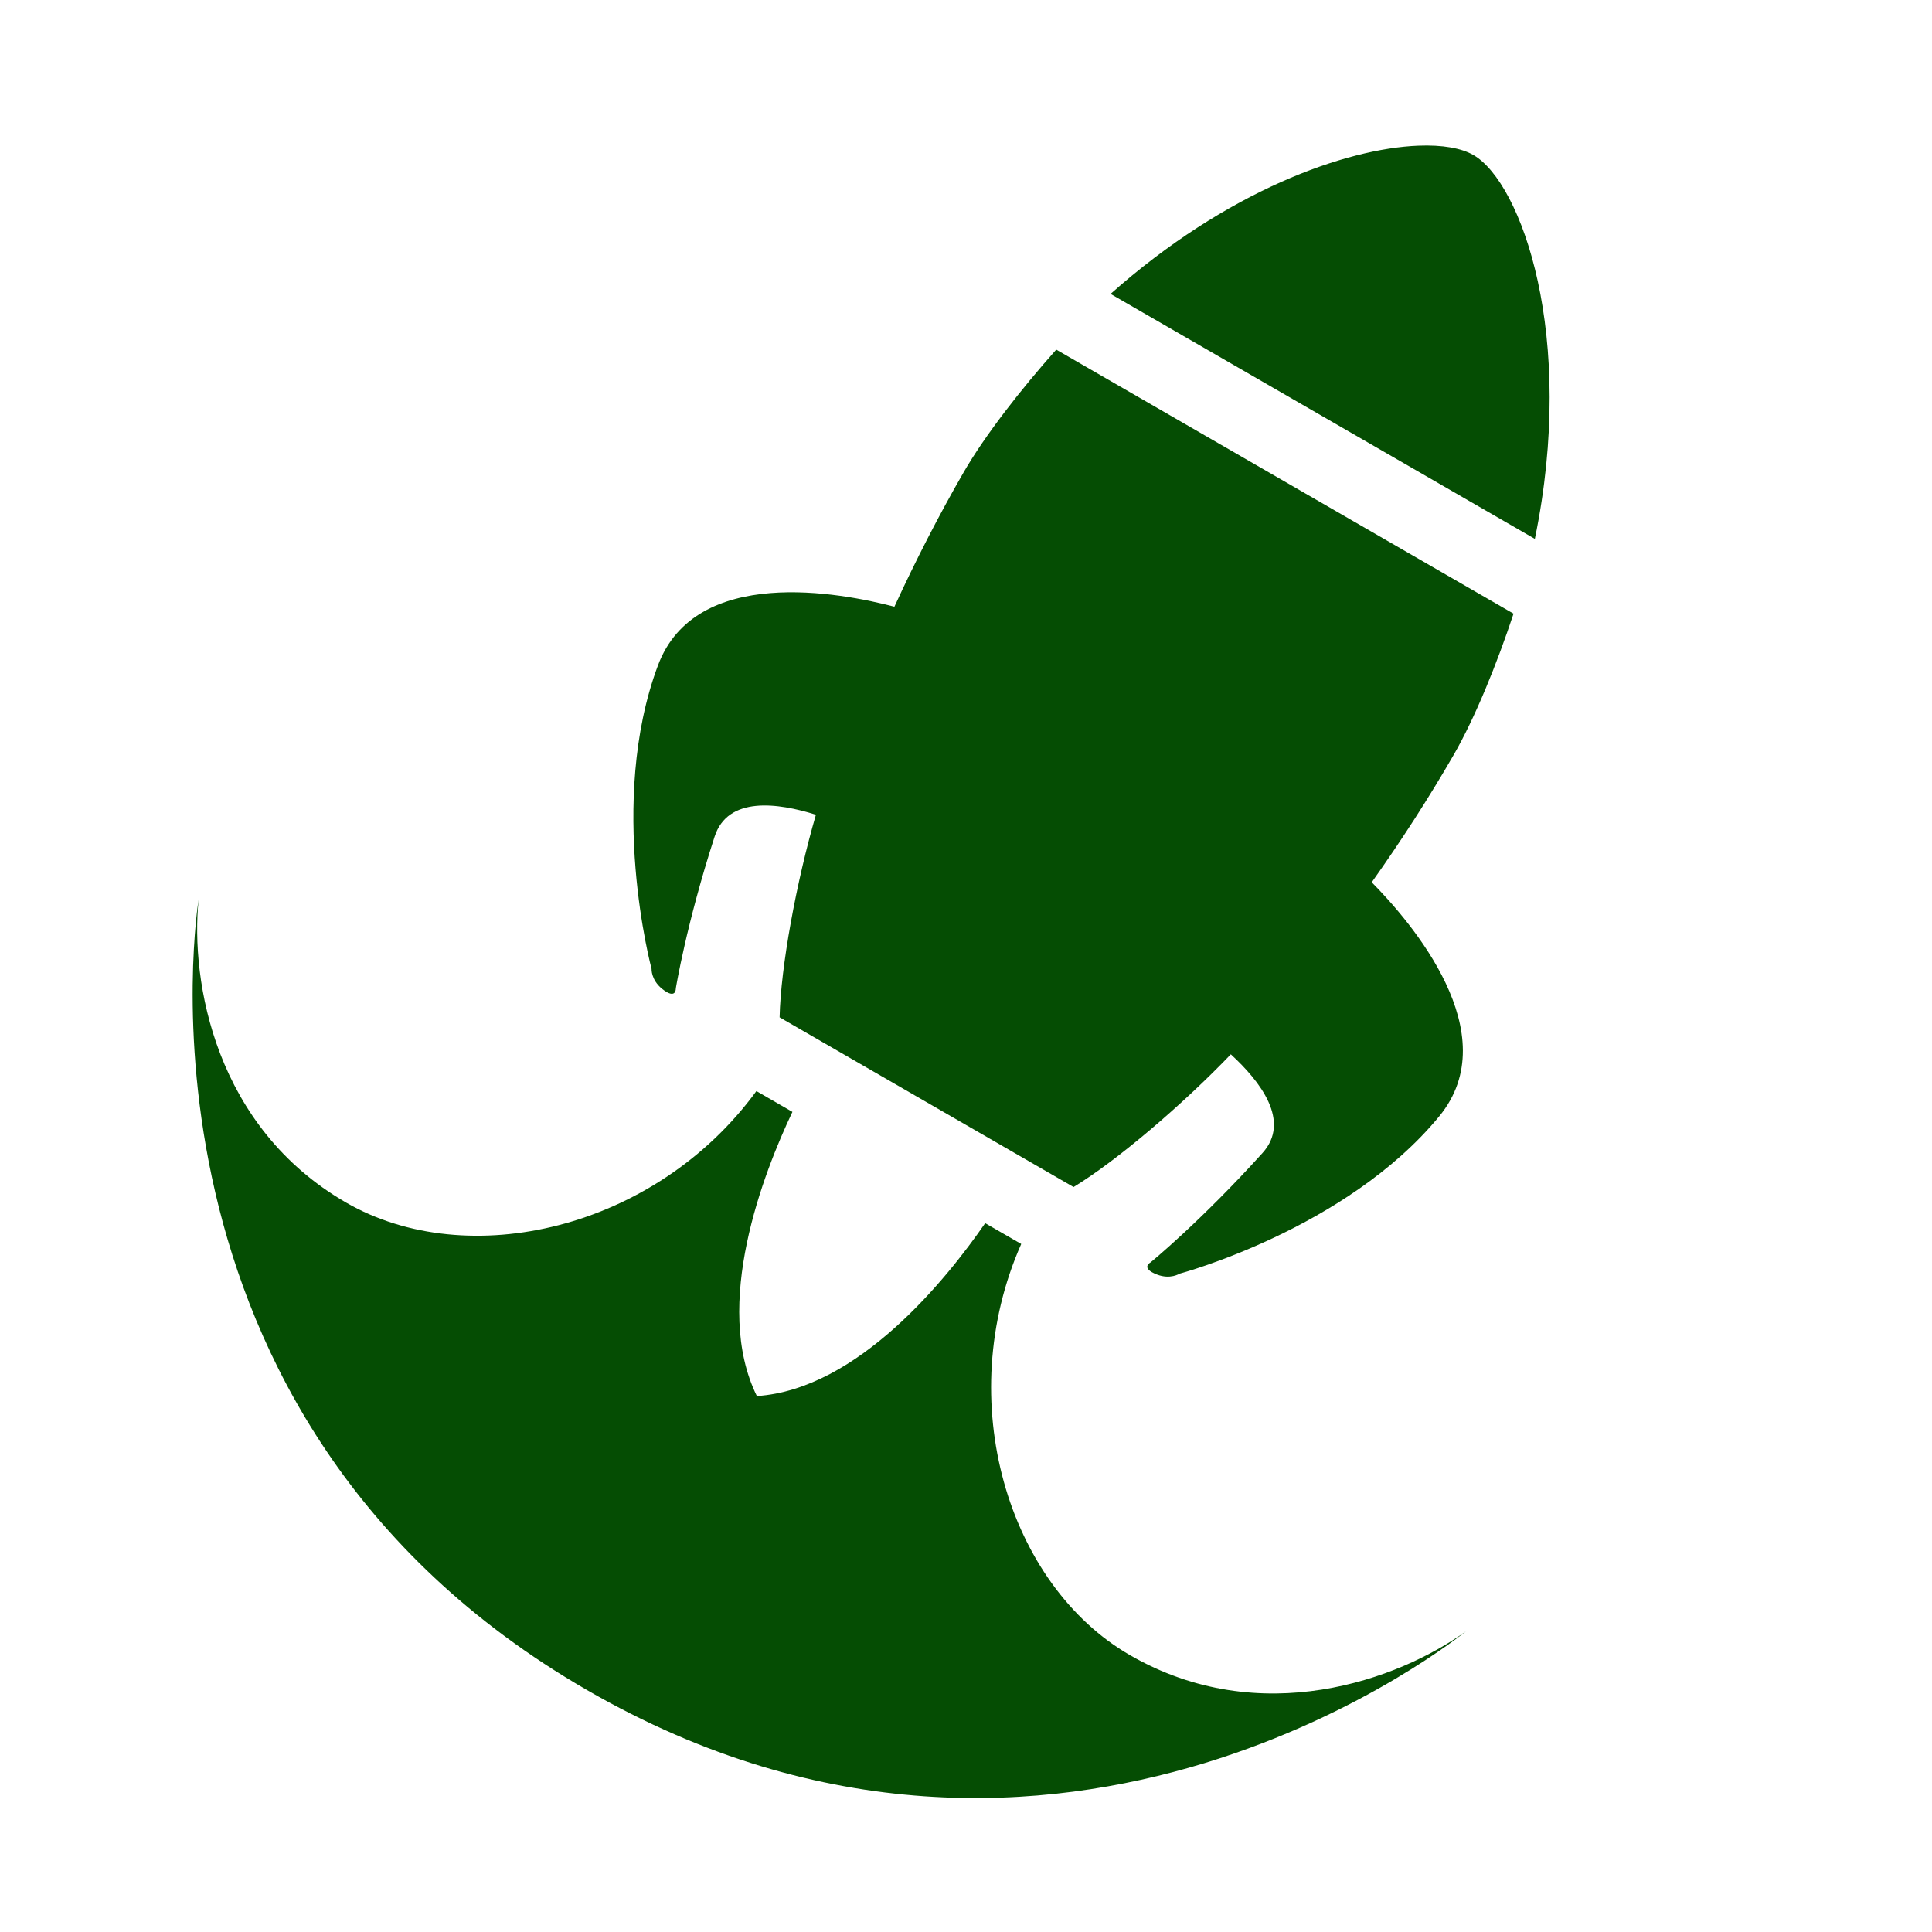 <?xml version="1.0" encoding="UTF-8" standalone="no"?>
<svg
   xmlns:dc="http://purl.org/dc/elements/1.1/"
   xmlns:cc="http://creativecommons.org/ns#"
   xmlns:rdf="http://www.w3.org/1999/02/22-rdf-syntax-ns#"
   xmlns:svg="http://www.w3.org/2000/svg"
   xmlns="http://www.w3.org/2000/svg"
   xmlns:sodipodi="http://sodipodi.sourceforge.net/DTD/sodipodi-0.dtd"
   xmlns:inkscape="http://www.inkscape.org/namespaces/inkscape"
   sodipodi:docname="deepin-launcher.svg"
   inkscape:version="0.91 r13725"
   id="svg2"
   version="1.1"
   width="512"
   viewBox="0 0 512 512"
   height="512">
  <defs
     id="defs17">
    <filter
       x="-0.5"
       y="-0.5"
       width="2"
       height="2"
       filterUnits="objectBoundingBox"
       id="filter-1">
      <feOffset
         dx="0"
         dy="1"
         in="SourceAlpha"
         result="shadowOffsetOuter1"
         id="feOffset11" />
      <feGaussianBlur
         stdDeviation="0.5"
         in="shadowOffsetOuter1"
         result="shadowBlurOuter1"
         id="feGaussianBlur13" />
      <feColorMatrix
         values="0 0 0 0 0   0 0 0 0 0   0 0 0 0 0  0 0 0 0.3 0"
         type="matrix"
         in="shadowBlurOuter1"
         result="shadowMatrixOuter1"
         id="feColorMatrix15" />
      <feMerge
         id="feMerge17">
        <feMergeNode
           in="shadowMatrixOuter1"
           id="feMergeNode19" />
        <feMergeNode
           in="SourceGraphic"
           id="feMergeNode21" />
      </feMerge>
    </filter>
    <filter
       x="-0.5"
       y="-0.5"
       width="2"
       height="2"
       filterUnits="objectBoundingBox"
       id="filter4196">
      <feOffset
         dx="0"
         dy="1"
         in="SourceAlpha"
         result="shadowOffsetOuter1"
         id="feOffset4198" />
      <feGaussianBlur
         stdDeviation="0.5"
         in="shadowOffsetOuter1"
         result="shadowBlurOuter1"
         id="feGaussianBlur4200" />
      <feColorMatrix
         values="0 0 0 0 0   0 0 0 0 0   0 0 0 0 0  0 0 0 0.3 0"
         type="matrix"
         in="shadowBlurOuter1"
         result="shadowMatrixOuter1"
         id="feColorMatrix4202" />
      <feMerge
         id="feMerge4204">
        <feMergeNode
           in="shadowMatrixOuter1"
           id="feMergeNode4206" />
        <feMergeNode
           in="SourceGraphic"
           id="feMergeNode4208" />
      </feMerge>
    </filter>
    <filter
       x="-0.5"
       y="-0.5"
       width="2"
       height="2"
       filterUnits="objectBoundingBox"
       id="filter4210">
      <feOffset
         dx="0"
         dy="1"
         in="SourceAlpha"
         result="shadowOffsetOuter1"
         id="feOffset4212" />
      <feGaussianBlur
         stdDeviation="0.5"
         in="shadowOffsetOuter1"
         result="shadowBlurOuter1"
         id="feGaussianBlur4214" />
      <feColorMatrix
         values="0 0 0 0 0   0 0 0 0 0   0 0 0 0 0  0 0 0 0.3 0"
         type="matrix"
         in="shadowBlurOuter1"
         result="shadowMatrixOuter1"
         id="feColorMatrix4216" />
      <feMerge
         id="feMerge4218">
        <feMergeNode
           in="shadowMatrixOuter1"
           id="feMergeNode4220" />
        <feMergeNode
           in="SourceGraphic"
           id="feMergeNode4222" />
      </feMerge>
    </filter>
  </defs>
  <sodipodi:namedview
     inkscape:current-layer="svg2"
     inkscape:window-maximized="1"
     inkscape:window-y="0"
     inkscape:window-x="0"
     inkscape:cy="254.06088"
     inkscape:cx="366.99566"
     inkscape:zoom="1.4259111"
     showgrid="false"
     id="namedview15"
     inkscape:window-height="1022"
     inkscape:window-width="1920"
     inkscape:pageshadow="2"
     inkscape:pageopacity="0"
     guidetolerance="10"
     gridtolerance="10"
     objecttolerance="10"
     borderopacity="1"
     bordercolor="#666666"
     pagecolor="#ffffff" />
  <g
     id="g4498"
     transform="matrix(1.233,0,0,1.233,-53.793,-60.004)">
    <path
       id="path4250"
       d="m 368.961,180.482 -0.041,0.07 -98.275,-56.74 c -7.52,8.44 -15.313,18.417 -19.891,26.346 -5.318,9.211 -10.337,18.982 -14.889,28.908 -11.536,-3.029 -42.734,-8.974 -50.82,12.609 -11.027,29.435 -1.377,65.227 -1.377,65.227 0,0 -0.132,2.358 2.258,4.287 3.06,2.466 2.955,-0.084 2.955,-0.084 0,0 2.237,-13.769 8.336,-32.617 2.83,-8.745 13.564,-7.301 21.773,-4.707 -4.197,14.426 -7.57,32.732 -7.801,43.537 l 63.178,36.477 c 9.242,-5.602 23.408,-17.675 33.803,-28.523 6.351,5.812 12.971,14.384 6.812,21.207 -13.274,14.706 -24.08,23.529 -24.08,23.529 0,0 -2.259,1.183 1.406,2.6 2.865,1.105 4.84,-0.188 4.84,-0.188 0,0 35.821,-9.538 55.799,-33.805 14.649,-17.794 -6.099,-41.841 -14.49,-50.316 6.32,-8.905 12.274,-18.139 17.592,-27.35 4.622,-8.005 9.352,-19.718 12.912,-30.467 z"
       style="fill:#054D03;fill-rule:evenodd;stroke:none;stroke-width:1"
       inkscape:connector-curvature="0" />
    <path
       id="Combined-Shape"
       d="m 348.453,79.979 c -15.568,0.619 -41.143,9.638 -66.129,31.859 l 91.191,52.648 c 8.991,-43.626 -2.917,-76.56 -13.205,-82.5 -2.572,-1.485 -6.657,-2.215 -11.857,-2.008 z"
       style="fill:#054D03;fill-rule:evenodd;stroke:none;stroke-width:1"
       inkscape:connector-curvature="0" />
    <path
       transform="matrix(-7.02,-4.053,-4.053,7.02,507.723,167.095)"
       d="M 9,39 C 5,39 2.5,36 1.6,34 c 0,0 4.9,13 19.4,13 C 35.5,47 40.4,34 40.4,34 39.5,36 37,39 33,39 29.271,39 25.541,35.521 25.054,31 l -1.103,0 C 23.806,32.792 23.236,36.501 21,37.997 18.764,36.501 18.194,32.792 18.049,31 l -1.103,0 c -0.488,4.521 -4.217,8 -7.946,8 z"
       id="path33"
       inkscape:connector-curvature="0"
       style="fill:#054D03;fill-rule:evenodd;stroke:none;stroke-width:1" />
  </g>
</svg>
